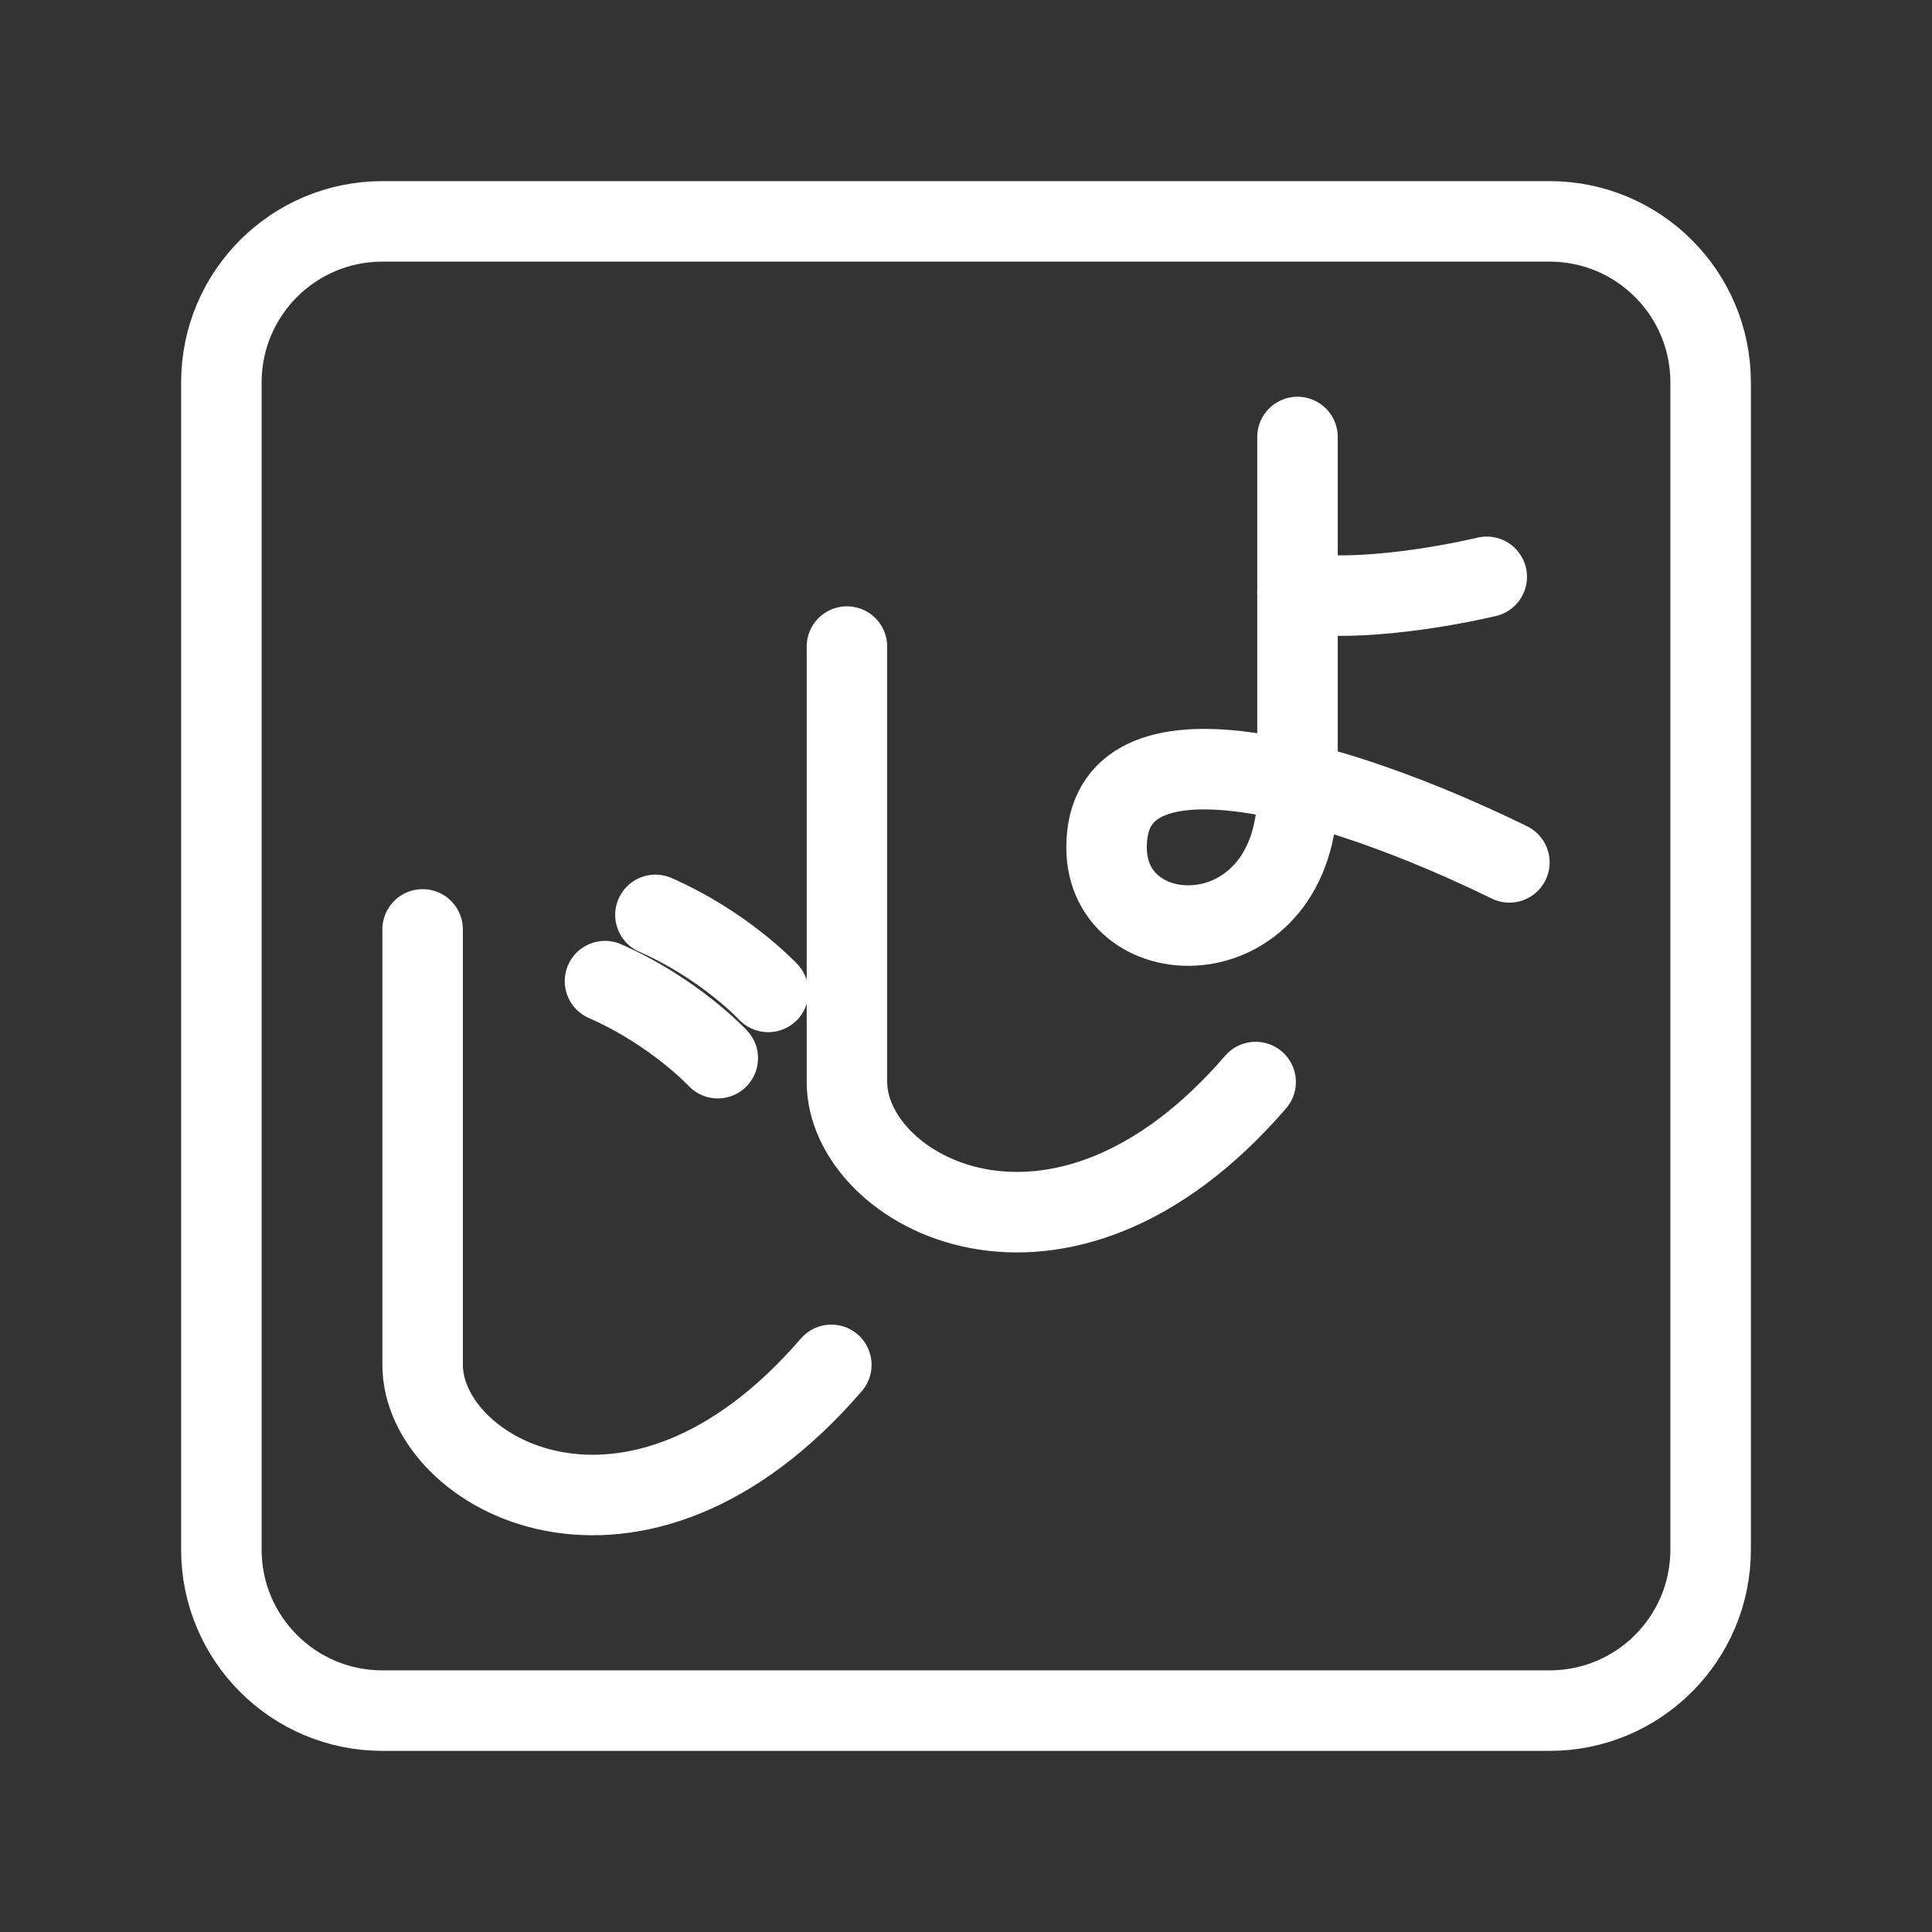 <?xml version="1.0" encoding="UTF-8"?><svg id="a" xmlns="http://www.w3.org/2000/svg" viewBox="0 0 48 48"><rect x="0" y="0" width="48" height="48" fill="#333333" stroke="none"/><defs><style>.c{stroke-width:2px;fill:none;stroke:#fff;stroke-linecap:round;stroke-linejoin:round;}</style></defs><path id="b" class="c" d="M9.5,5.5c-2.209,0-4,1.791-4,4v29c0,2.209,1.791,4,4,4h29c2.209,0,4-1.791,4-4V9.5c0-2.209-1.791-4-4-4H9.5Z"/><path class="c" d="M10.5,23.091v10.819c0,2.719,5.271,5.659,10.154,0"/><path class="c" d="M21.042,16.064v10.819c0,2.719,5.271,5.659,10.154,0"/><path class="c" d="M16.284,22.73c1.734.763,2.802,1.914,2.802,1.914"/><path class="c" d="M15.031,24.376c1.734.763,2.802,1.914,2.802,1.914"/><path class="c" d="M32.236,10.857v8.822c0,4.182-4.744,4.141-4.744,1.373,0-3.412,5.763-1.706,10.008.374"/><path class="c" d="M32.236,14.726c1.893.291,4.702-.395,4.702-.395"/></svg>